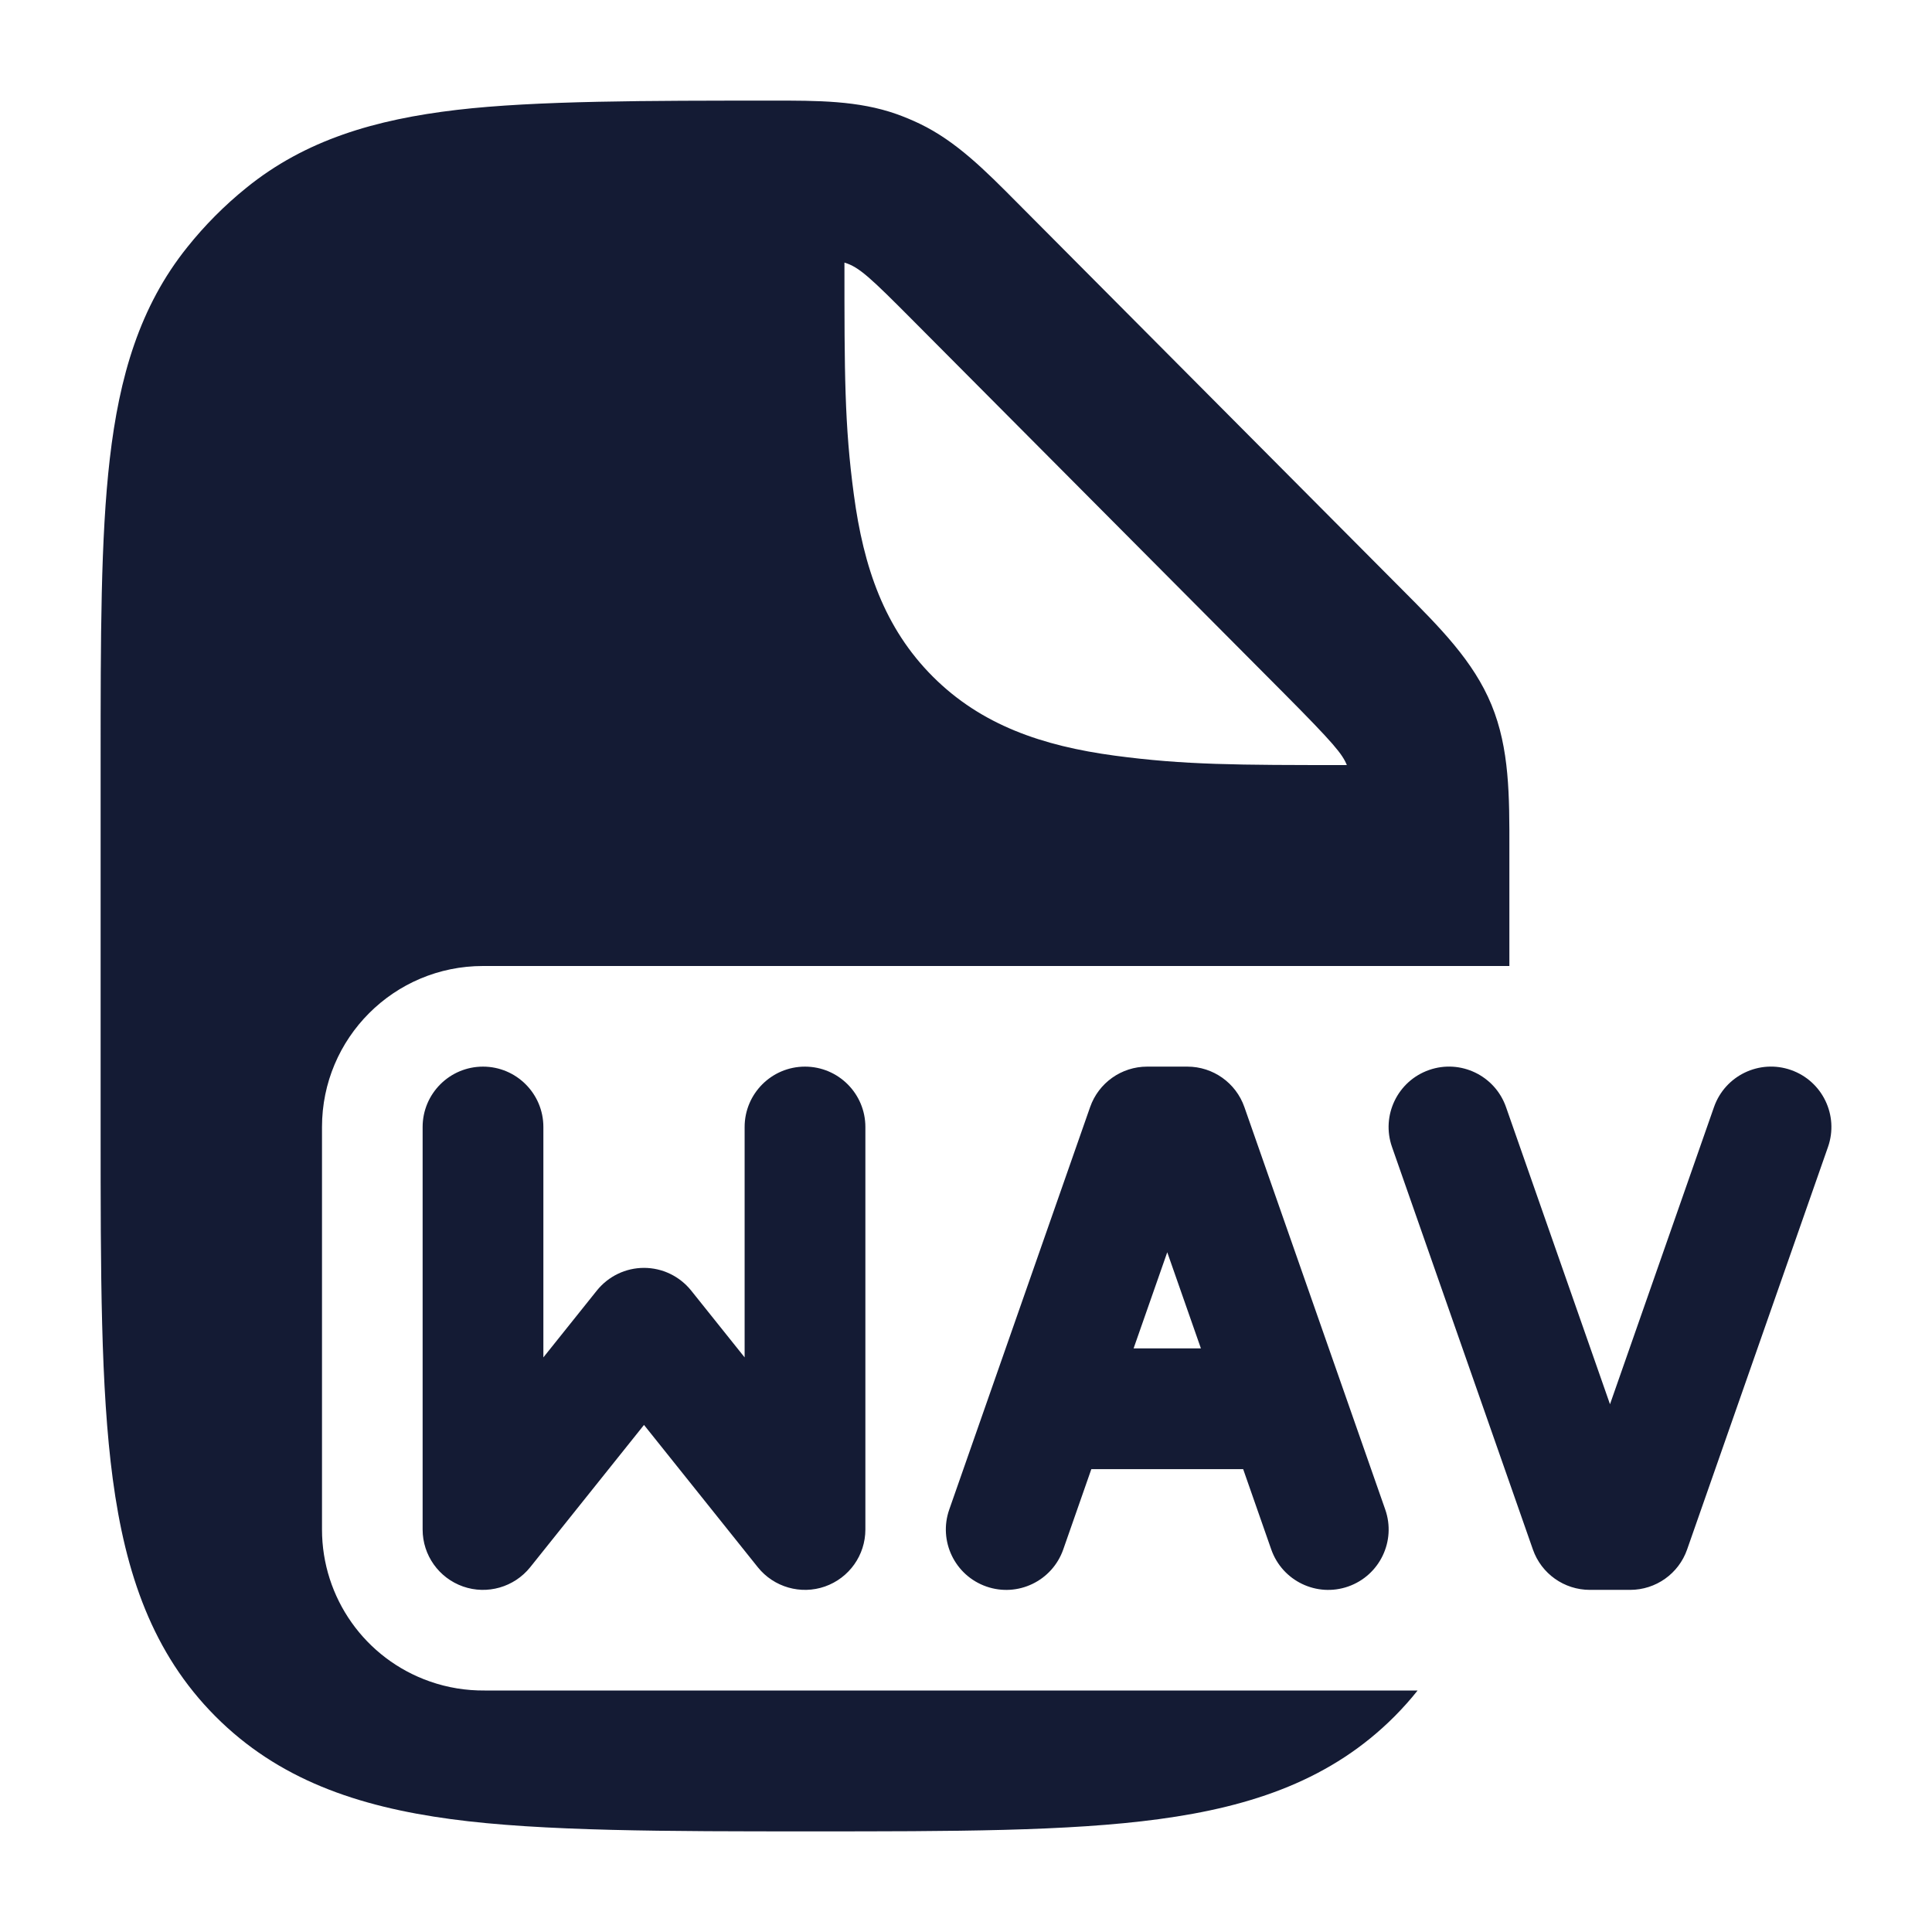 <svg width="24" height="24" viewBox="0 0 24 24" fill="none" xmlns="http://www.w3.org/2000/svg">
<path fill-rule="evenodd" clip-rule="evenodd" d="M17.752 13.292C18.143 13.155 18.571 13.361 18.708 13.752L20 17.444L21.292 13.752C21.429 13.361 21.857 13.155 22.248 13.292C22.639 13.429 22.845 13.857 22.708 14.248L20.958 19.248C20.853 19.549 20.569 19.75 20.25 19.75H19.75C19.431 19.75 19.147 19.549 19.042 19.248L17.292 14.248C17.155 13.857 17.361 13.429 17.752 13.292ZM6 13.25C6.414 13.25 6.75 13.586 6.75 14V16.862L7.414 16.032C7.557 15.854 7.772 15.75 8 15.75C8.228 15.75 8.443 15.854 8.586 16.032L9.25 16.862V14C9.25 13.586 9.586 13.25 10 13.25C10.414 13.25 10.75 13.586 10.75 14V19C10.75 19.319 10.549 19.602 10.248 19.708C9.948 19.813 9.613 19.717 9.414 19.469L8 17.701L6.586 19.469C6.387 19.717 6.052 19.813 5.752 19.708C5.451 19.602 5.25 19.319 5.25 19V14C5.25 13.586 5.586 13.25 6 13.25ZM13.542 13.752C13.647 13.452 13.931 13.25 14.25 13.25H14.75C15.069 13.25 15.353 13.452 15.458 13.752L17.208 18.752C17.345 19.143 17.139 19.571 16.748 19.708C16.357 19.845 15.929 19.639 15.792 19.248L15.443 18.25H13.557L13.208 19.248C13.071 19.639 12.643 19.845 12.252 19.708C11.861 19.571 11.655 19.143 11.792 18.752L13.542 13.752ZM14.082 16.75H14.918L14.5 15.556L14.082 16.75Z" fill="#141B34"/>
<path fill-rule="evenodd" clip-rule="evenodd" d="M9.587 1.25C10.157 1.249 10.662 1.249 11.137 1.417C11.235 1.452 11.331 1.492 11.425 1.537C11.88 1.756 12.236 2.115 12.639 2.521L17.422 7.328C17.889 7.797 18.304 8.212 18.528 8.756C18.752 9.3 18.751 9.888 18.75 10.552L18.75 12H6C4.895 12 4 12.895 4 14V19C4 19.849 4.536 20.606 5.338 20.887C5.562 20.966 5.793 21.002 6.021 21H17.61C17.523 21.11 17.428 21.216 17.326 21.319C16.546 22.103 15.563 22.441 14.396 22.598C13.273 22.75 11.844 22.75 10.071 22.75C8.298 22.75 6.727 22.75 5.603 22.598C4.436 22.441 3.454 22.103 2.674 21.319C1.894 20.535 1.558 19.547 1.401 18.374C1.25 17.244 1.25 15.808 1.25 14.026V9.453C1.25 7.919 1.25 6.682 1.364 5.699C1.482 4.681 1.734 3.808 2.327 3.07C2.544 2.798 2.79 2.551 3.06 2.333C3.795 1.737 4.663 1.484 5.675 1.365C6.654 1.25 8.062 1.25 9.587 1.25ZM16.731 9.504C16.675 9.366 16.569 9.236 15.951 8.614L11.346 3.986C10.813 3.45 10.672 3.316 10.49 3.262V3.27C10.49 4.632 10.49 5.28 10.607 6.145C10.727 7.045 10.986 7.803 11.588 8.405C12.19 9.007 12.948 9.266 13.848 9.387C14.715 9.503 15.364 9.504 16.731 9.504Z" fill="#141B34"/>
</svg>
